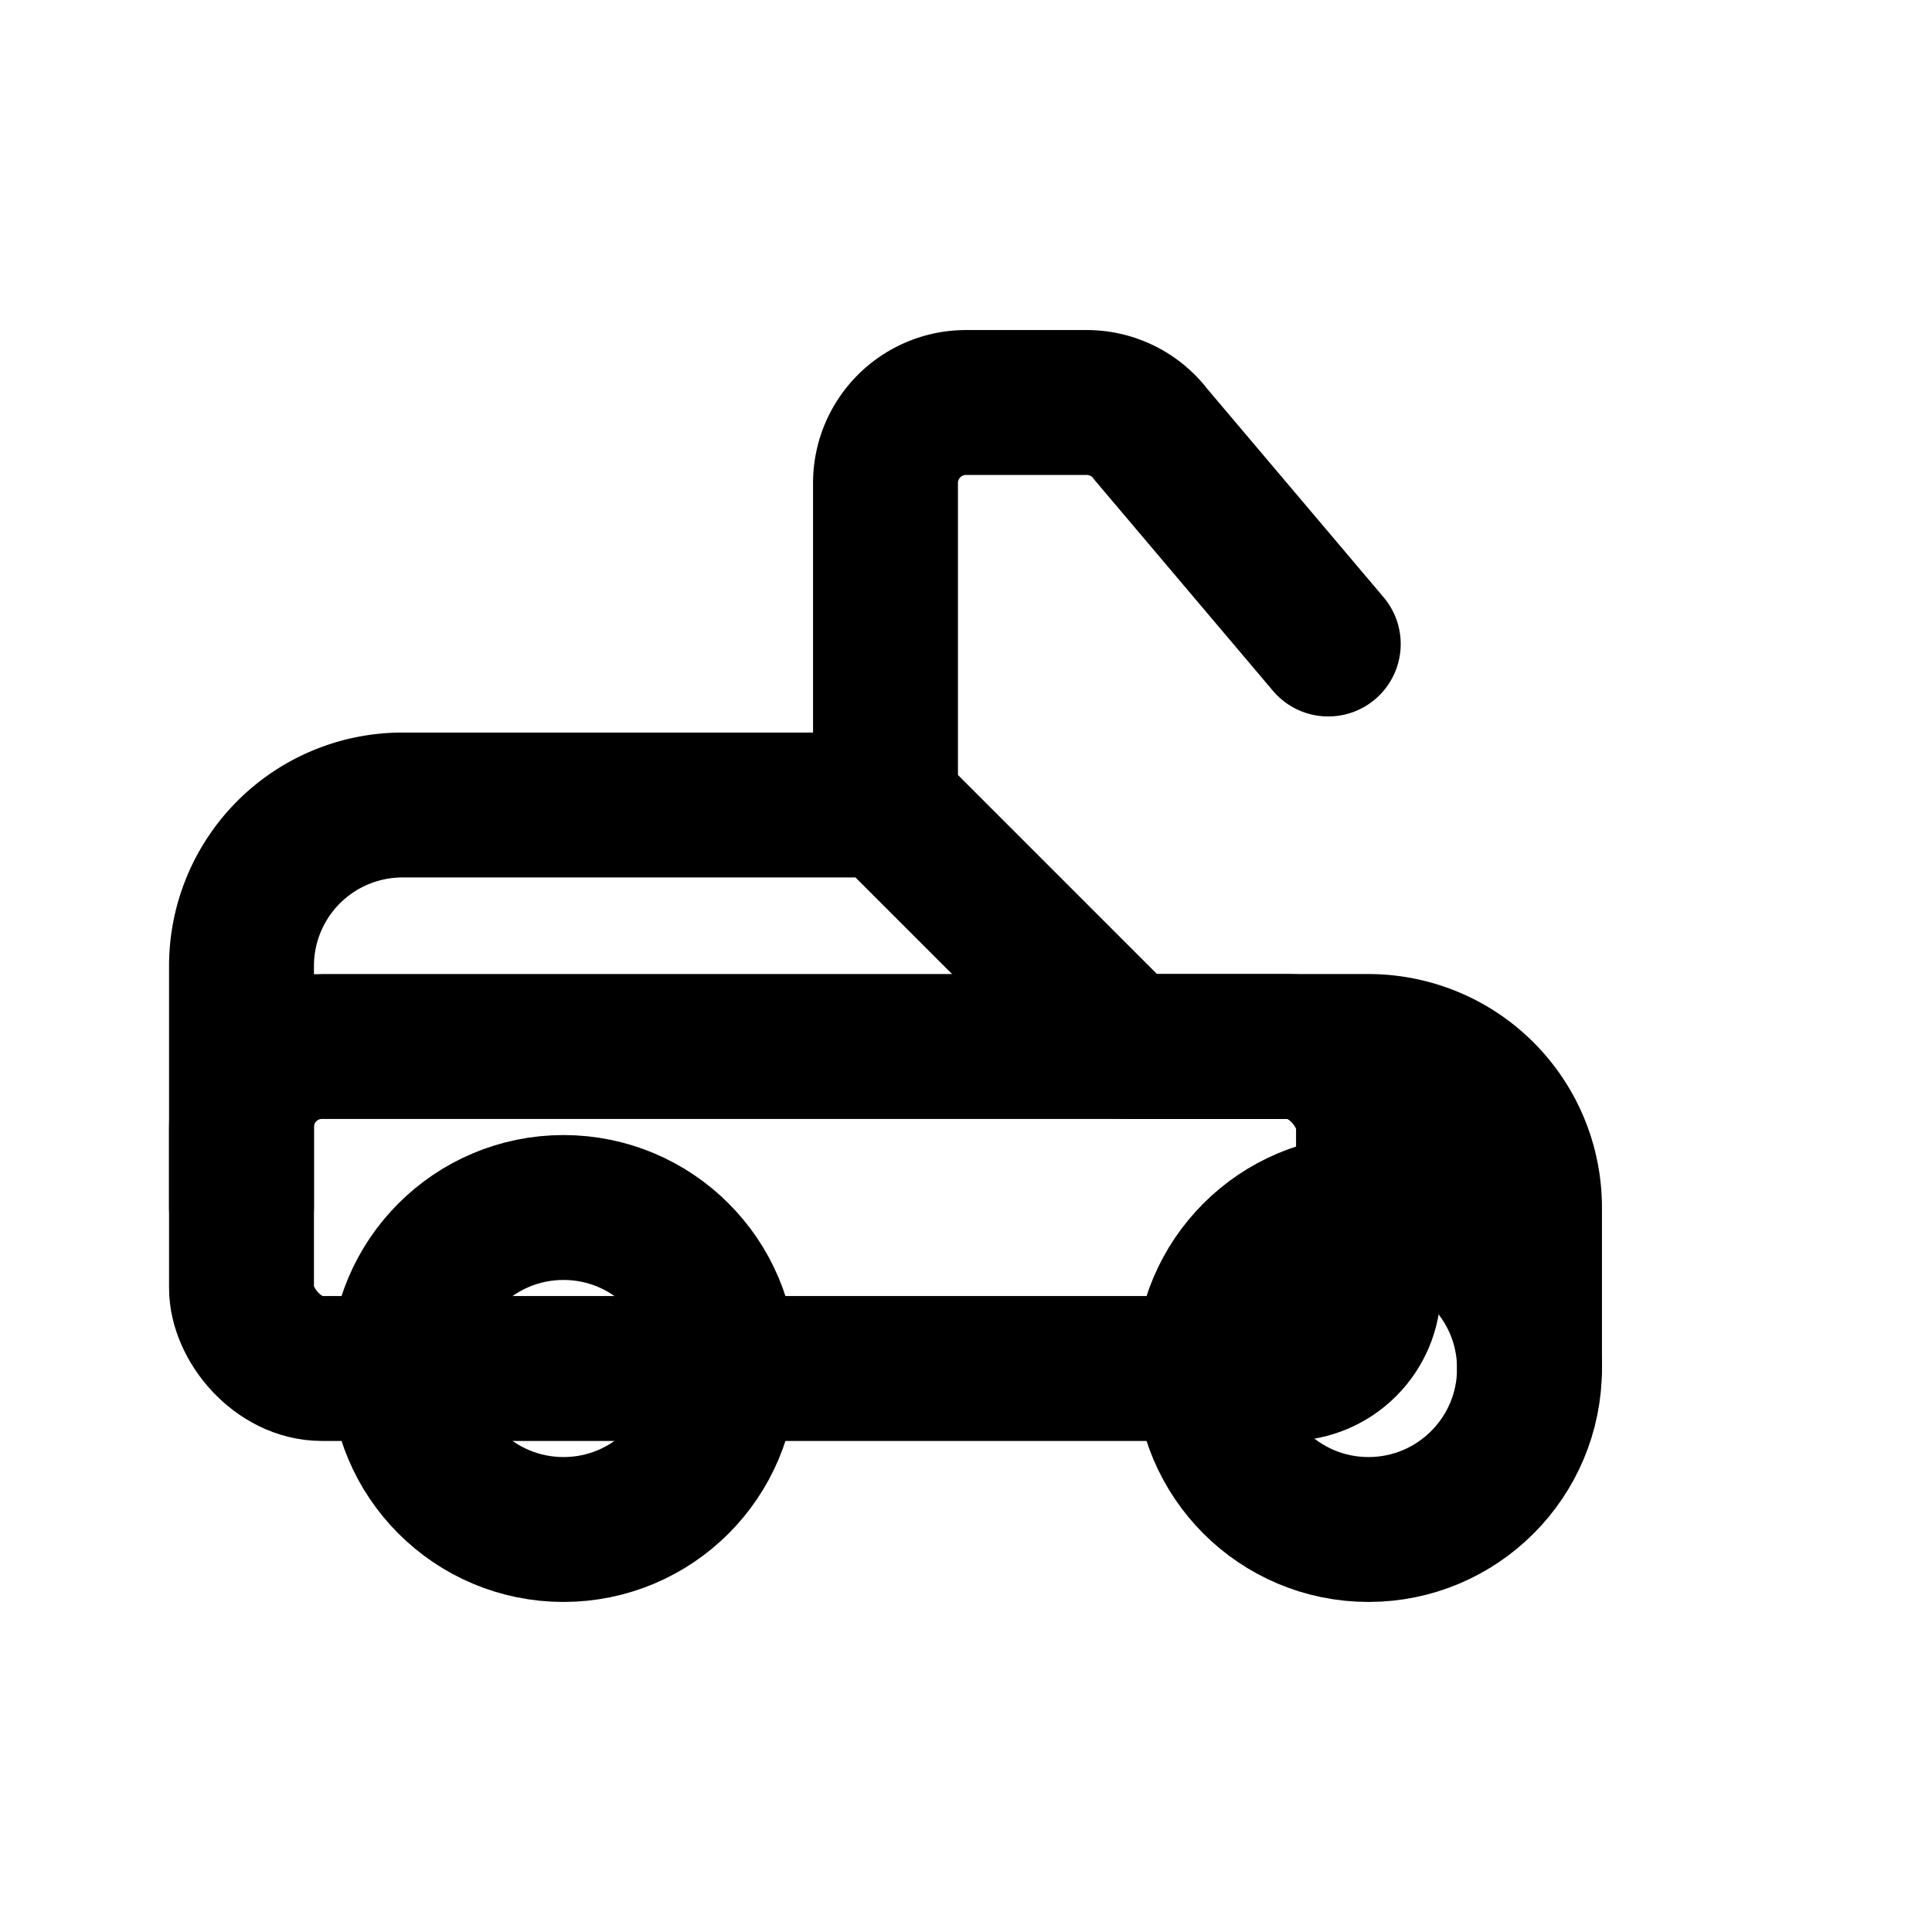 <svg xmlns="http://www.w3.org/2000/svg" width="24" height="24" role="img" aria-label="Pickup truck"
  viewBox="0 0 24 24" fill="none" stroke="currentColor" stroke-width="1.8" stroke-linecap="round" stroke-linejoin="round">
  <title>Pickup truck</title>
  <path d="M3 15v-3a2 2 0 0 1 2-2h6l3 3h3a2 2 0 0 1 2 2v2"/>
  <rect x="3" y="13" width="14" height="4" rx="1"/>
  <circle cx="7" cy="17" r="2"/>
  <circle cx="17" cy="17" r="2"/>
  <path d="M11 10V6a1 1 0 0 1 1-1h1.5a1 1 0 0 1 .8.4l2.2 2.6"/>
</svg>

